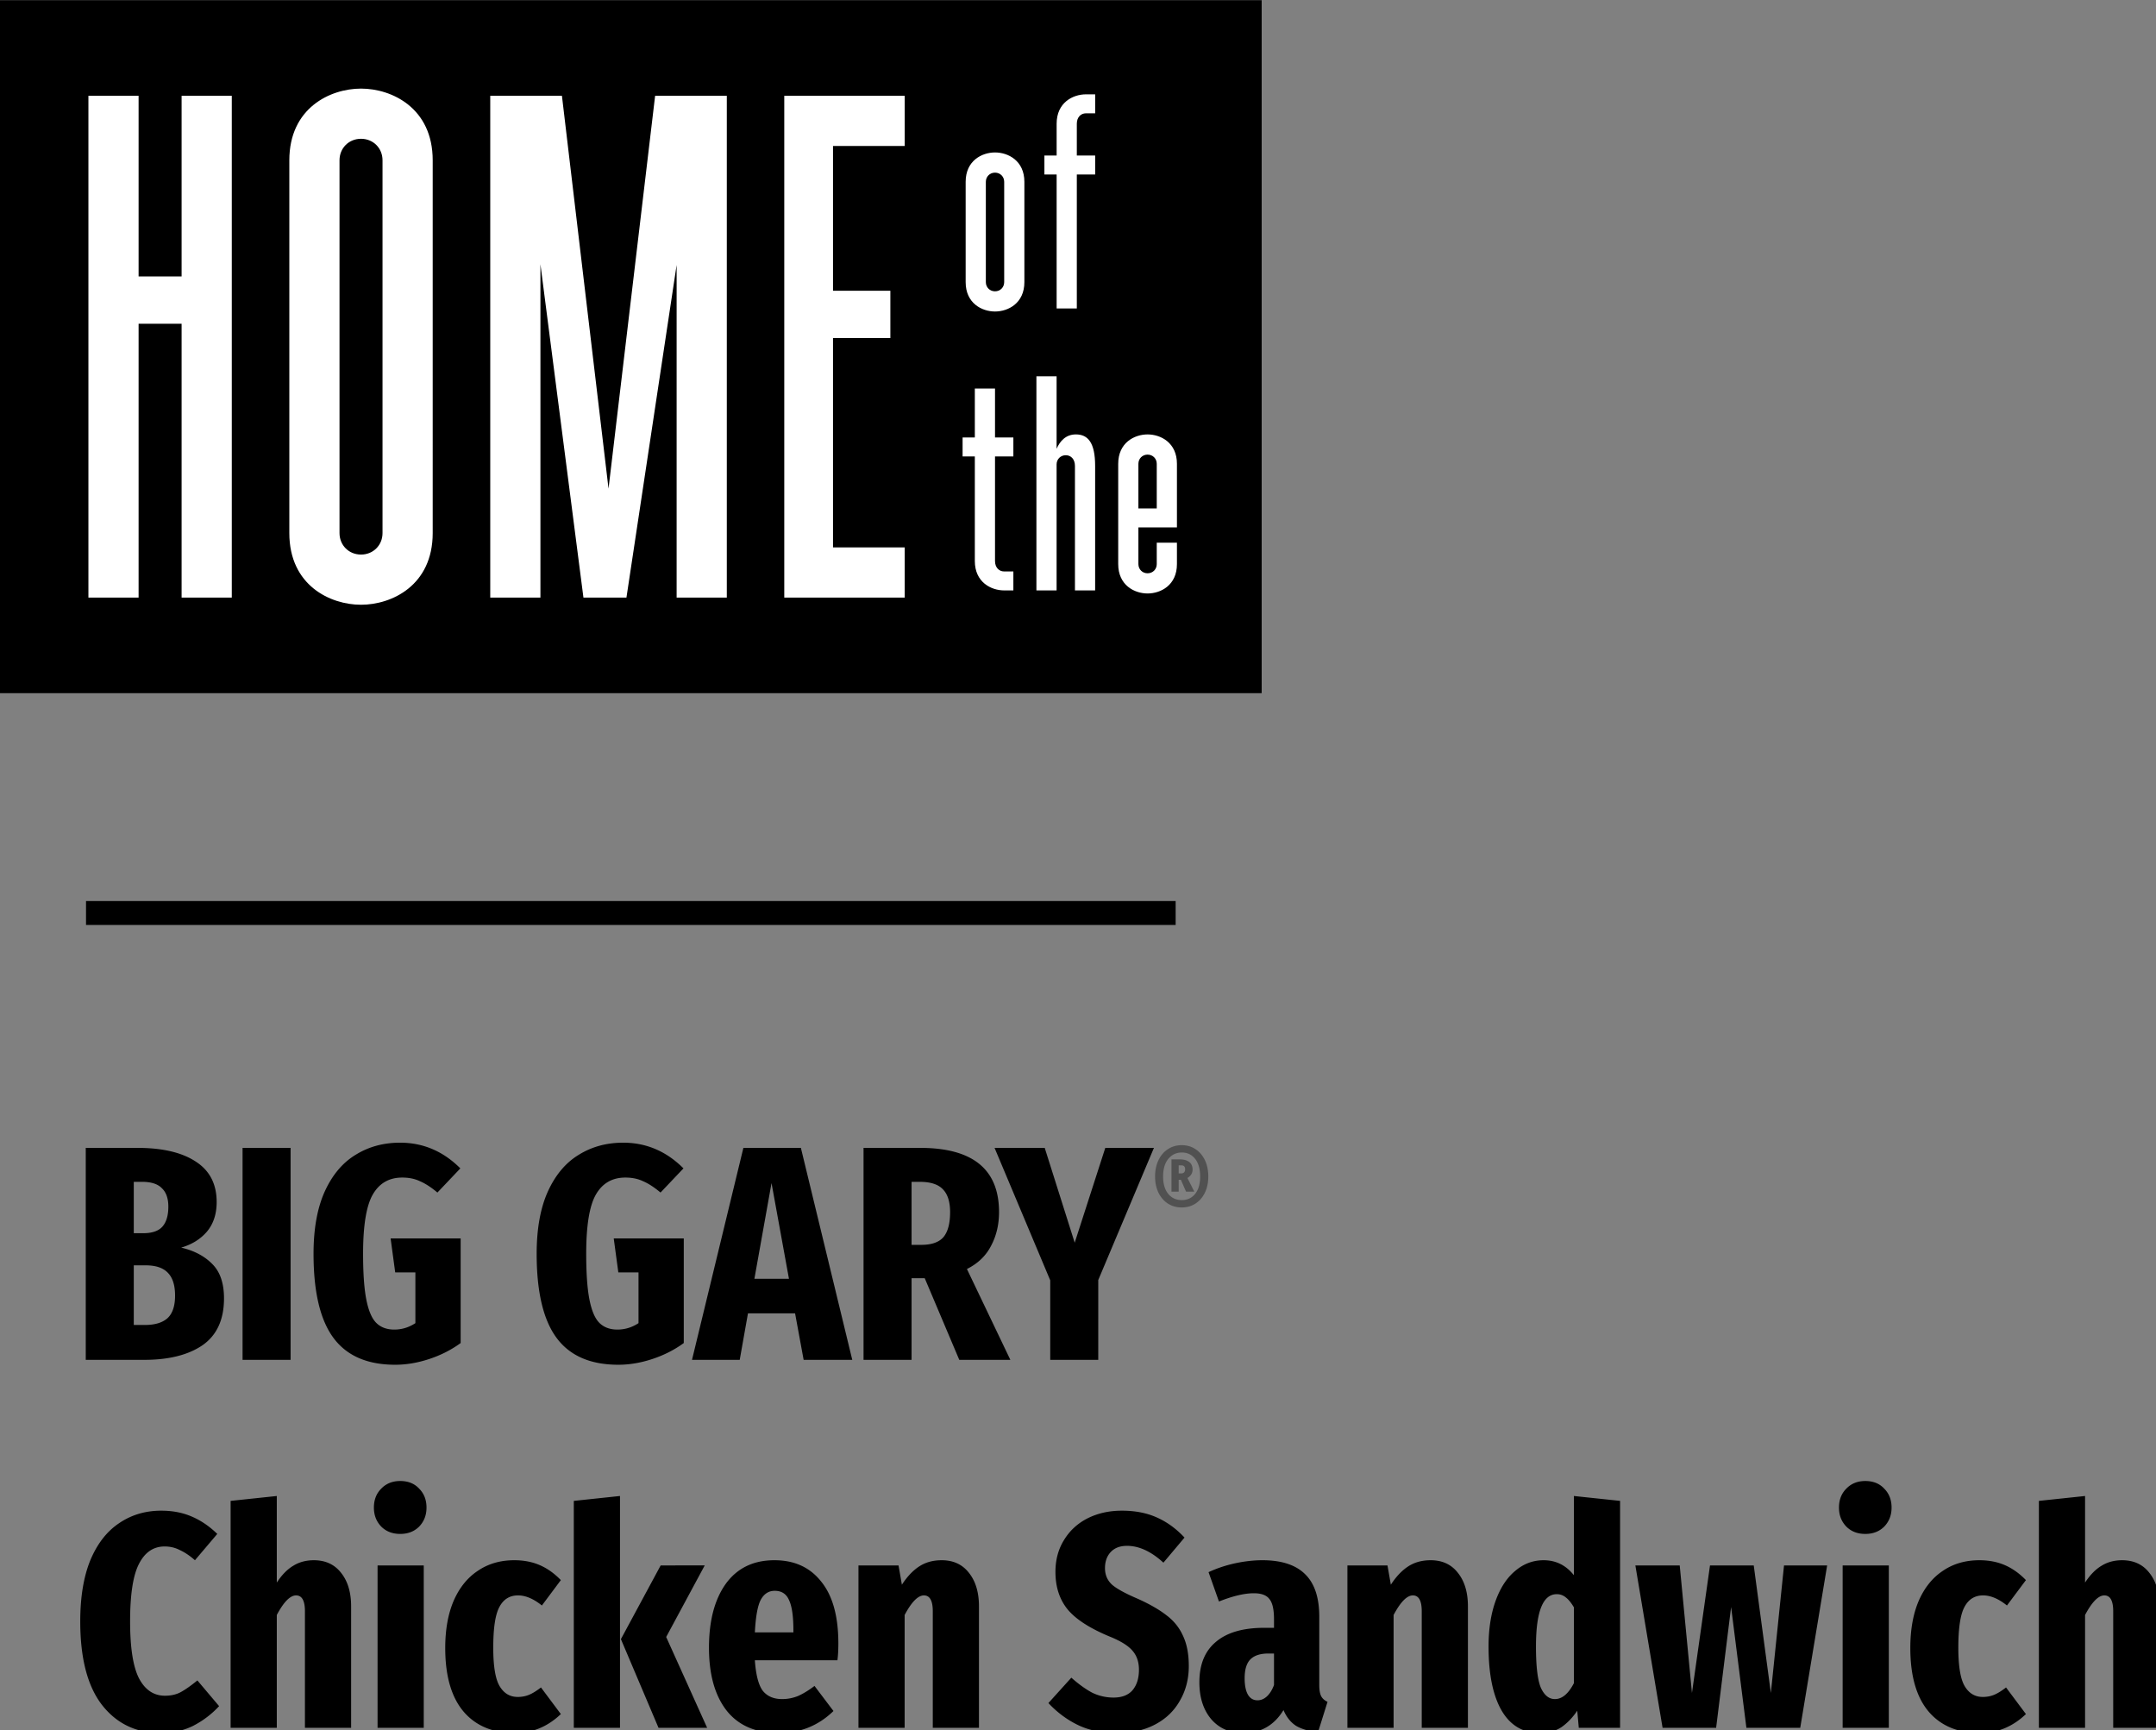 <?xml version="1.0" encoding="UTF-8" standalone="no"?>
<!-- Created with Inkscape (http://www.inkscape.org/) -->

<svg
   width="239.102mm"
   height="191.869mm"
   viewBox="0 0 239.102 191.869"
   version="1.1"
   id="svg5"
   inkscape:version="1.1.1 (3bf5ae0d25, 2021-09-20)"
   sodipodi:docname="splash-text-overlay.svg"
   xmlns:inkscape="http://www.inkscape.org/namespaces/inkscape"
   xmlns:sodipodi="http://sodipodi.sourceforge.net/DTD/sodipodi-0.dtd"
   xmlns="http://www.w3.org/2000/svg"
   xmlns:svg="http://www.w3.org/2000/svg">
  <rect x="0" y="0" width="239.102" height="191.869" fill="#808080" stroke="none"/>
  <sodipodi:namedview
     id="namedview7"
     pagecolor="#ffffff"
     bordercolor="#666666"
     borderopacity="1.0"
     inkscape:pageshadow="2"
     inkscape:pageopacity="0.0"
     inkscape:pagecheckerboard="0"
     inkscape:document-units="mm"
     showgrid="false"
     fit-margin-top="0"
     fit-margin-left="0"
     fit-margin-right="0"
     fit-margin-bottom="0"
     inkscape:zoom="0.73228114"
     inkscape:cx="422.65188"
     inkscape:cy="490.24886"
     inkscape:window-width="1920"
     inkscape:window-height="1006"
     inkscape:window-x="-8"
     inkscape:window-y="-8"
     inkscape:window-maximized="1"
     inkscape:current-layer="layer1" />
  <defs
     id="defs2" />
  <g
     inkscape:label="Layer 1"
     inkscape:groupmode="layer"
     id="layer1"
     transform="translate(51.263,-13.905)">
    <g
       style="fill:none"
       id="g842"
       transform="matrix(0.265,0,0,0.265,-51.263,0.676)">
      <path
         fill="#000000"
         d="M 0,50 H 528 V 340 H 0 Z"
         id="path824" />
      <path
         fill="#ffffff"
         d="M 76,165.6 H 58 V 90 H 37 V 300 H 58 V 185.4 H 76 V 300 H 97 V 90 H 76 Z M 151.082,87 c -12.9,0 -30,8.1 -30,30 v 156 c 0,21.9 17.1,30 30,30 12.9,0 30,-8.1 30,-30 V 117 c 0,-21.9 -17.1,-30 -30,-30 z m 0,195 c -5.1,0 -9,-3.9 -9,-9 V 117 c 0,-5.1 3.9,-9 9,-9 5.1,0 9,3.9 9,9 v 156 c 0,5.1 -3.9,9 -9,9 z M 254.664,254.4 235.164,90 h -30 v 210 h 21 V 160.5 l 18,139.5 h 18 l 21,-139.2 V 300 h 21 V 90 h -30 z M 378.611,90 h -50.4 v 210 h 50.4 v -21 h -30 v -87.6 h 24 v -19.8 h -24 V 111 h 30 z m 37.797,23.72 c -5.504,0 -12.288,3.456 -12.288,12.288 v 41.984 c 0,8.832 6.784,12.288 12.288,12.288 5.504,0 12.288,-3.456 12.288,-12.288 v -41.984 c 0,-8.832 -6.784,-12.288 -12.288,-12.288 z m 0,58.112 c -2.176,0 -3.84,-1.664 -3.84,-3.84 v -41.984 c 0,-2.176 1.664,-3.84 3.84,-3.84 2.176,0 3.84,1.664 3.84,3.84 v 41.984 c 0,2.176 -1.664,3.84 -3.84,3.84 z M 458.323,97.336 V 89.4 h -3.84 c -5.504,0 -12.288,3.456 -12.288,12.288 V 115 h -5.12 v 7.936 h 5.12 V 179 h 8.448 v -56.064 h 7.68 V 115 h -7.68 v -13.312 c 0,-2.688 1.664,-4.352 3.84,-4.352 z M 424.088,233 h -7.68 V 212.52 H 407.96 V 233 h -5.12 v 7.936 h 5.12 v 43.776 c 0,8.832 6.784,12.288 12.288,12.288 h 3.84 v -7.936 h -3.84 c -2.176,0 -3.84,-1.664 -3.84,-4.352 v -43.776 h 7.68 z m 18.09,64 v -52.736 c 0,-2.176 1.664,-3.84 3.84,-3.84 2.176,0 3.84,1.664 3.84,4.48 V 297 h 8.448 v -52.096 c 0,-9.856 -3.072,-13.184 -8.064,-13.184 -4.224,0 -6.656,2.816 -8.064,6.016 V 207.4 H 433.73 V 297 Z m 38.075,-65.28 c -5.504,0 -12.288,3.456 -12.288,12.288 v 41.984 c 0,8.832 6.784,12.288 12.288,12.288 5.504,0 12.288,-3.456 12.288,-12.288 v -8.96 h -8.448 v 8.96 c 0,2.176 -1.664,3.84 -3.84,3.84 -2.176,0 -3.84,-1.664 -3.84,-3.84 v -15.36 h 16.128 v -26.624 c 0,-8.832 -6.784,-12.288 -12.288,-12.288 z m -3.84,12.288 c 0,-2.176 1.664,-3.84 3.84,-3.84 2.176,0 3.84,1.664 3.84,3.84 v 18.688 h -7.68 z"
         id="path826" />
      <path
         fill="#000000"
         d="m 36,427 h 456 v 10 H 36 Z m 39.824,145.024 c 5.461,1.28 9.813,3.584 13.056,6.912 3.243,3.243 4.864,8.021 4.864,14.336 0,8.875 -2.987,15.403 -8.96,19.584 C 78.811,616.952 70.661,619 60.336,619 H 35.888 V 530.296 H 57.52 c 10.496,0 18.645,1.92 24.448,5.76 5.803,3.755 8.704,9.387 8.704,16.896 0,5.035 -1.365,9.173 -4.096,12.416 -2.73,3.157 -6.315,5.376 -10.752,6.656 z m -19.84,-27.52 v 21.504 h 3.84 c 3.84,0 6.57,-0.939 8.192,-2.816 1.621,-1.877 2.432,-4.651 2.432,-8.32 0,-3.413 -0.896,-5.973 -2.688,-7.68 -1.707,-1.792 -4.48,-2.688 -8.32,-2.688 z m 4.608,59.904 c 4.181,0 7.339,-0.939 9.472,-2.816 2.133,-1.963 3.2,-5.12 3.2,-9.472 0,-4.267 -0.981,-7.424 -2.944,-9.472 -1.963,-2.133 -5.077,-3.2 -9.344,-3.2 h -4.992 v 24.96 z m 61.017,-74.112 V 619 h -20.096 v -88.704 z m 45.824,-2.176 c 9.643,0 18.048,3.584 25.216,10.752 l -9.6,10.112 c -2.645,-2.219 -5.077,-3.797 -7.296,-4.736 -2.133,-1.024 -4.608,-1.536 -7.424,-1.536 -5.461,0 -9.557,2.347 -12.288,7.04 -2.731,4.693 -4.096,12.971 -4.096,24.832 0,8.363 0.469,14.848 1.408,19.456 0.939,4.608 2.347,7.808 4.224,9.6 1.877,1.792 4.352,2.688 7.424,2.688 3.157,0 6.101,-0.896 8.832,-2.688 v -21.248 h -8.448 l -1.92,-14.208 h 29.312 v 43.776 c -3.84,2.816 -8.192,5.035 -13.056,6.656 -4.864,1.621 -9.643,2.432 -14.336,2.432 -11.691,0 -20.309,-3.755 -25.856,-11.264 -5.547,-7.509 -8.32,-19.243 -8.32,-35.2 0,-10.325 1.536,-18.944 4.608,-25.856 3.157,-6.997 7.467,-12.16 12.928,-15.488 5.461,-3.413 11.691,-5.12 18.688,-5.12 z m 93.375,0 c 9.643,0 18.048,3.584 25.216,10.752 l -9.6,10.112 c -2.645,-2.219 -5.077,-3.797 -7.296,-4.736 -2.133,-1.024 -4.608,-1.536 -7.424,-1.536 -5.461,0 -9.557,2.347 -12.288,7.04 -2.731,4.693 -4.096,12.971 -4.096,24.832 0,8.363 0.469,14.848 1.408,19.456 0.939,4.608 2.347,7.808 4.224,9.6 1.877,1.792 4.352,2.688 7.424,2.688 3.157,0 6.101,-0.896 8.832,-2.688 v -21.248 h -8.448 l -1.92,-14.208 h 29.312 v 43.776 c -3.84,2.816 -8.192,5.035 -13.056,6.656 -4.864,1.621 -9.643,2.432 -14.336,2.432 -11.691,0 -20.309,-3.755 -25.856,-11.264 -5.547,-7.509 -8.32,-19.243 -8.32,-35.2 0,-10.325 1.536,-18.944 4.608,-25.856 3.157,-6.997 7.467,-12.16 12.928,-15.488 5.461,-3.413 11.691,-5.12 18.688,-5.12 z m 75.51,90.88 -3.584,-19.456 H 313.022 L 309.566,619 h -19.968 l 21.504,-88.704 h 24.064 L 356.67,619 Z M 315.71,585.08 h 14.464 l -7.296,-40.064 z M 401.452,619 386.988,584.824 h -5.504 V 619 h -20.096 v -88.704 h 23.68 c 22.016,0 33.024,8.96 33.024,26.88 0,5.205 -1.109,9.899 -3.328,14.08 -2.133,4.181 -5.504,7.424 -10.112,9.728 L 422.828,619 Z M 385.58,570.872 c 4.267,0 7.339,-1.067 9.216,-3.2 1.877,-2.219 2.816,-5.717 2.816,-10.496 0,-4.352 -1.024,-7.552 -3.072,-9.6 -1.963,-2.048 -5.163,-3.072 -9.6,-3.072 h -3.456 v 26.368 z m 97.328,-40.576 -23.296,55.296 V 619 H 439.516 V 585.72 L 416.22,530.296 h 20.992 l 12.544,39.68 12.8,-39.68 z M 67.504,682.12 c 4.693,0 8.917,0.811 12.672,2.432 3.84,1.621 7.424,4.053 10.752,7.296 l -9.344,11.008 c -2.133,-1.877 -4.224,-3.285 -6.272,-4.224 -1.963,-1.024 -4.096,-1.536 -6.4,-1.536 -4.693,0 -8.277,2.432 -10.752,7.296 -2.475,4.779 -3.712,12.8 -3.712,24.064 0,11.008 1.237,18.944 3.712,23.808 2.56,4.864 6.187,7.296 10.88,7.296 2.56,0 4.779,-0.512 6.656,-1.536 1.877,-1.024 4.181,-2.645 6.912,-4.864 l 9.088,10.752 c -3.072,3.328 -6.656,6.059 -10.752,8.192 -4.096,2.048 -8.661,3.072 -13.696,3.072 -10.24,0 -18.432,-3.925 -24.576,-11.776 -6.059,-7.851 -9.088,-19.499 -9.088,-34.944 0,-10.155 1.408,-18.688 4.224,-25.6 2.901,-6.912 6.912,-12.075 12.032,-15.488 5.12,-3.499 11.008,-5.248 17.664,-5.248 z m 63.822,20.736 c 4.864,0 8.661,1.749 11.392,5.248 2.816,3.499 4.224,8.192 4.224,14.08 V 773 h -19.328 v -48.768 c 0,-4.437 -1.237,-6.656 -3.712,-6.656 -2.475,0 -5.163,2.731 -8.064,8.192 V 773 H 96.51 v -94.976 l 19.328,-2.048 V 712.2 c 2.133,-3.243 4.437,-5.589 6.912,-7.04 2.475,-1.536 5.333,-2.304 8.576,-2.304 z m 46.012,2.176 V 773 H 158.01 v -67.968 z m -9.856,-35.328 c 3.328,0 5.973,1.067 7.936,3.2 2.048,2.048 3.072,4.693 3.072,7.936 0,3.157 -1.024,5.803 -3.072,7.936 -2.048,2.048 -4.693,3.072 -7.936,3.072 -3.243,0 -5.888,-1.024 -7.936,-3.072 -2.048,-2.133 -3.072,-4.779 -3.072,-7.936 0,-3.243 1.024,-5.888 3.072,-7.936 2.048,-2.133 4.693,-3.2 7.936,-3.2 z m 47.774,33.152 c 3.925,0 7.467,0.683 10.624,2.048 3.157,1.365 6.101,3.456 8.832,6.272 l -7.936,10.624 c -3.499,-2.816 -6.827,-4.224 -9.984,-4.224 -3.499,0 -6.101,1.621 -7.808,4.864 -1.707,3.157 -2.56,8.832 -2.56,17.024 0,7.765 0.896,13.141 2.688,16.128 1.792,2.987 4.309,4.48 7.552,4.48 1.707,0 3.285,-0.299 4.736,-0.896 1.451,-0.597 3.115,-1.621 4.992,-3.072 l 8.32,11.136 c -5.547,5.291 -11.947,7.936 -19.2,7.936 -9.216,0 -16.384,-2.987 -21.504,-8.96 -5.12,-6.059 -7.68,-14.933 -7.68,-26.624 0,-7.595 1.152,-14.123 3.456,-19.584 2.389,-5.547 5.76,-9.771 10.112,-12.672 4.352,-2.987 9.472,-4.48 15.36,-4.48 z m 44.207,-26.88 V 773 h -19.328 v -94.976 z m 35.456,29.056 -16.128,29.952 17.152,38.016 h -20.352 l -15.744,-37.12 16.64,-30.848 z m 55.928,32.64 c 0,2.731 -0.128,5.077 -0.384,7.04 h -34.56 c 0.427,6.144 1.536,10.411 3.328,12.8 1.877,2.304 4.565,3.456 8.064,3.456 2.304,0 4.523,-0.427 6.656,-1.28 2.133,-0.939 4.437,-2.347 6.912,-4.224 l 7.936,10.496 c -6.315,6.144 -13.952,9.216 -22.912,9.216 -9.557,0 -16.811,-3.115 -21.76,-9.344 -4.949,-6.315 -7.424,-15.104 -7.424,-26.368 0,-11.264 2.347,-20.181 7.04,-26.752 4.779,-6.571 11.563,-9.856 20.352,-9.856 8.363,0 14.891,2.987 19.584,8.96 4.779,5.888 7.168,14.507 7.168,25.856 z m -18.816,-5.504 c 0,-5.803 -0.597,-9.984 -1.792,-12.544 -1.109,-2.645 -3.115,-3.968 -6.016,-3.968 -2.56,0 -4.523,1.28 -5.888,3.84 -1.28,2.475 -2.091,6.997 -2.432,13.568 h 16.128 z m 62.045,-29.312 c 4.864,0 8.661,1.749 11.392,5.248 2.816,3.499 4.224,8.192 4.224,14.08 V 773 h -19.328 v -48.768 c 0,-4.437 -1.237,-6.656 -3.712,-6.656 -2.475,0 -5.163,2.731 -8.064,8.192 V 773 H 359.26 v -67.968 h 16.768 l 1.408,8.064 c 2.219,-3.413 4.651,-5.973 7.296,-7.68 2.645,-1.707 5.76,-2.56 9.344,-2.56 z m 75.397,-20.736 c 5.547,0 10.411,0.939 14.592,2.816 4.267,1.877 8.149,4.693 11.648,8.448 l -8.832,10.496 c -5.12,-4.693 -10.197,-7.04 -15.232,-7.04 -2.901,0 -5.163,0.853 -6.784,2.56 -1.621,1.707 -2.432,3.968 -2.432,6.784 0,2.731 0.939,4.992 2.816,6.784 1.877,1.707 5.504,3.712 10.88,6.016 4.949,2.219 8.96,4.523 12.032,6.912 3.072,2.304 5.376,5.163 6.912,8.576 1.621,3.413 2.432,7.637 2.432,12.672 0,5.376 -1.237,10.197 -3.712,14.464 -2.389,4.267 -5.845,7.595 -10.368,9.984 -4.523,2.389 -9.813,3.584 -15.872,3.584 -6.315,0 -11.776,-1.109 -16.384,-3.328 -4.608,-2.219 -8.747,-5.291 -12.416,-9.216 l 9.6,-10.624 c 3.072,2.731 5.973,4.821 8.704,6.272 a 20.282,20.282 0 0 0 8.96,2.048 c 3.499,0 6.144,-1.024 7.936,-3.072 1.792,-2.133 2.688,-4.992 2.688,-8.576 0,-3.243 -0.896,-5.888 -2.688,-7.936 -1.792,-2.133 -5.035,-4.139 -9.728,-6.016 -8.192,-3.413 -13.995,-7.168 -17.408,-11.264 -3.413,-4.181 -5.12,-9.429 -5.12,-15.744 0,-5.035 1.195,-9.472 3.584,-13.312 2.389,-3.925 5.675,-6.955 9.856,-9.088 4.267,-2.133 9.045,-3.2 14.336,-3.2 z m 82.632,72.832 c 0,2.133 0.256,3.712 0.768,4.736 0.512,1.024 1.408,1.835 2.688,2.432 l -3.968,12.672 c -3.669,-0.341 -6.699,-1.195 -9.088,-2.56 -2.304,-1.451 -4.096,-3.669 -5.376,-6.656 -3.925,6.4 -9.515,9.6 -16.768,9.6 -5.632,0 -10.112,-1.92 -13.44,-5.76 -3.328,-3.925 -4.992,-9.088 -4.992,-15.488 0,-7.424 2.304,-13.056 6.912,-16.896 4.608,-3.925 11.349,-5.888 20.224,-5.888 h 4.096 v -3.584 c 0,-4.096 -0.64,-6.912 -1.92,-8.448 -1.195,-1.621 -3.371,-2.432 -6.528,-2.432 -3.925,0 -8.789,1.152 -14.592,3.456 l -4.352,-12.288 c 3.499,-1.621 7.211,-2.859 11.136,-3.712 4.011,-0.853 7.808,-1.28 11.392,-1.28 8.021,0 13.995,1.963 17.92,5.888 3.925,3.84 5.888,9.771 5.888,17.792 z m -25.856,6.528 c 1.451,0 2.773,-0.555 3.968,-1.664 1.195,-1.109 2.176,-2.688 2.944,-4.736 v -13.184 h -2.304 c -3.499,0 -6.059,0.853 -7.68,2.56 -1.536,1.621 -2.304,4.224 -2.304,7.808 0,2.987 0.469,5.291 1.408,6.912 0.939,1.536 2.261,2.304 3.968,2.304 z m 72.452,-58.624 c 4.864,0 8.661,1.749 11.392,5.248 2.816,3.499 4.224,8.192 4.224,14.08 V 773 h -19.328 v -48.768 c 0,-4.437 -1.237,-6.656 -3.712,-6.656 -2.475,0 -5.163,2.731 -8.064,8.192 V 773 h -19.328 v -67.968 h 16.768 l 1.408,8.064 c 2.219,-3.413 4.651,-5.973 7.296,-7.68 2.645,-1.707 5.76,-2.56 9.344,-2.56 z m 79.292,-24.832 V 773 h -17.28 l -0.64,-7.168 c -1.963,2.901 -4.181,5.205 -6.656,6.912 -2.475,1.621 -5.461,2.432 -8.96,2.432 -6.997,0 -12.331,-3.115 -16,-9.344 -3.669,-6.315 -5.504,-15.275 -5.504,-26.88 0,-7.253 0.981,-13.611 2.944,-19.072 1.963,-5.461 4.693,-9.643 8.192,-12.544 3.499,-2.987 7.467,-4.48 11.904,-4.48 5.12,0 9.344,2.091 12.672,6.272 v -33.152 z m -27.264,82.944 c 2.987,0 5.632,-2.219 7.936,-6.656 v -31.744 c -1.109,-1.877 -2.219,-3.243 -3.328,-4.096 a 5.767,5.767 0 0 0 -3.84,-1.408 c -5.803,0 -8.704,7.296 -8.704,21.888 0,8.277 0.683,14.037 2.048,17.28 1.451,3.157 3.413,4.736 5.888,4.736 z M 764.649,705.032 753.385,773 h -22.528 l -6.4,-50.56 -6.272,50.56 h -22.4 l -11.392,-67.968 h 18.56 l 5.12,53.376 7.552,-53.376 h 18.304 l 7.168,53.376 5.504,-53.376 z m 25.814,0 V 773 h -19.328 v -67.968 z m -9.856,-35.328 c 3.328,0 5.973,1.067 7.936,3.2 2.048,2.048 3.072,4.693 3.072,7.936 0,3.157 -1.024,5.803 -3.072,7.936 -2.048,2.048 -4.693,3.072 -7.936,3.072 -3.243,0 -5.888,-1.024 -7.936,-3.072 -2.048,-2.133 -3.072,-4.779 -3.072,-7.936 0,-3.243 1.024,-5.888 3.072,-7.936 2.048,-2.133 4.693,-3.2 7.936,-3.2 z m 47.774,33.152 c 3.925,0 7.467,0.683 10.624,2.048 3.157,1.365 6.101,3.456 8.832,6.272 l -7.936,10.624 c -3.499,-2.816 -6.827,-4.224 -9.984,-4.224 -3.499,0 -6.101,1.621 -7.808,4.864 -1.707,3.157 -2.56,8.832 -2.56,17.024 0,7.765 0.896,13.141 2.688,16.128 1.792,2.987 4.309,4.48 7.552,4.48 1.707,0 3.285,-0.299 4.736,-0.896 1.451,-0.597 3.115,-1.621 4.992,-3.072 l 8.32,11.136 c -5.547,5.291 -11.947,7.936 -19.2,7.936 -9.216,0 -16.384,-2.987 -21.504,-8.96 -5.12,-6.059 -7.68,-14.933 -7.68,-26.624 0,-7.595 1.152,-14.123 3.456,-19.584 2.389,-5.547 5.76,-9.771 10.112,-12.672 4.352,-2.987 9.472,-4.48 15.36,-4.48 z m 59.695,0 c 4.864,0 8.661,1.749 11.392,5.248 2.816,3.499 4.224,8.192 4.224,14.08 V 773 h -19.328 v -48.768 c 0,-4.437 -1.237,-6.656 -3.712,-6.656 -2.475,0 -5.163,2.731 -8.064,8.192 V 773 H 853.26 v -94.976 l 19.328,-2.048 V 712.2 c 2.133,-3.243 4.437,-5.589 6.912,-7.04 2.475,-1.536 5.333,-2.304 8.576,-2.304 z"
         id="path828" />
      <path
         fill="#515151"
         d="m 494.576,529.158 c 2.112,0 4,0.544 5.664,1.632 1.696,1.088 3.024,2.624 3.984,4.608 0.96,1.984 1.44,4.272 1.44,6.864 0,2.56 -0.48,4.832 -1.44,6.816 -0.96,1.952 -2.288,3.472 -3.984,4.56 -1.664,1.056 -3.552,1.584 -5.664,1.584 -2.144,0 -4.064,-0.528 -5.76,-1.584 -1.696,-1.088 -3.024,-2.608 -3.984,-4.56 -0.96,-1.984 -1.44,-4.256 -1.44,-6.816 0,-2.592 0.48,-4.88 1.44,-6.864 0.96,-1.984 2.288,-3.52 3.984,-4.608 1.696,-1.088 3.616,-1.632 5.76,-1.632 z m 0,22.992 c 2.304,0 4.16,-0.864 5.568,-2.592 1.408,-1.728 2.112,-4.16 2.112,-7.296 0,-3.168 -0.704,-5.632 -2.112,-7.392 -1.408,-1.76 -3.264,-2.64 -5.568,-2.64 -2.304,0 -4.192,0.896 -5.664,2.688 -1.44,1.76 -2.16,4.208 -2.16,7.344 0,3.104 0.72,5.536 2.16,7.296 1.44,1.728 3.328,2.592 5.664,2.592 z m 5.232,-3.552 h -3.456 l -2.16,-4.944 h -0.912 v 4.944 h -3.024 V 535.11 h 3.408 c 1.76,0 3.104,0.368 4.032,1.104 0.928,0.704 1.392,1.76 1.392,3.168 0,0.8 -0.208,1.504 -0.624,2.112 a 4.302,4.302 0 0 1 -1.536,1.392 z m -6.528,-7.632 h 1.152 c 0.48,0 0.848,-0.144 1.104,-0.432 0.288,-0.288 0.432,-0.72 0.432,-1.296 0,-1.088 -0.528,-1.632 -1.584,-1.632 h -1.104 z"
         id="path830" />
    </g>
  </g>
</svg>
